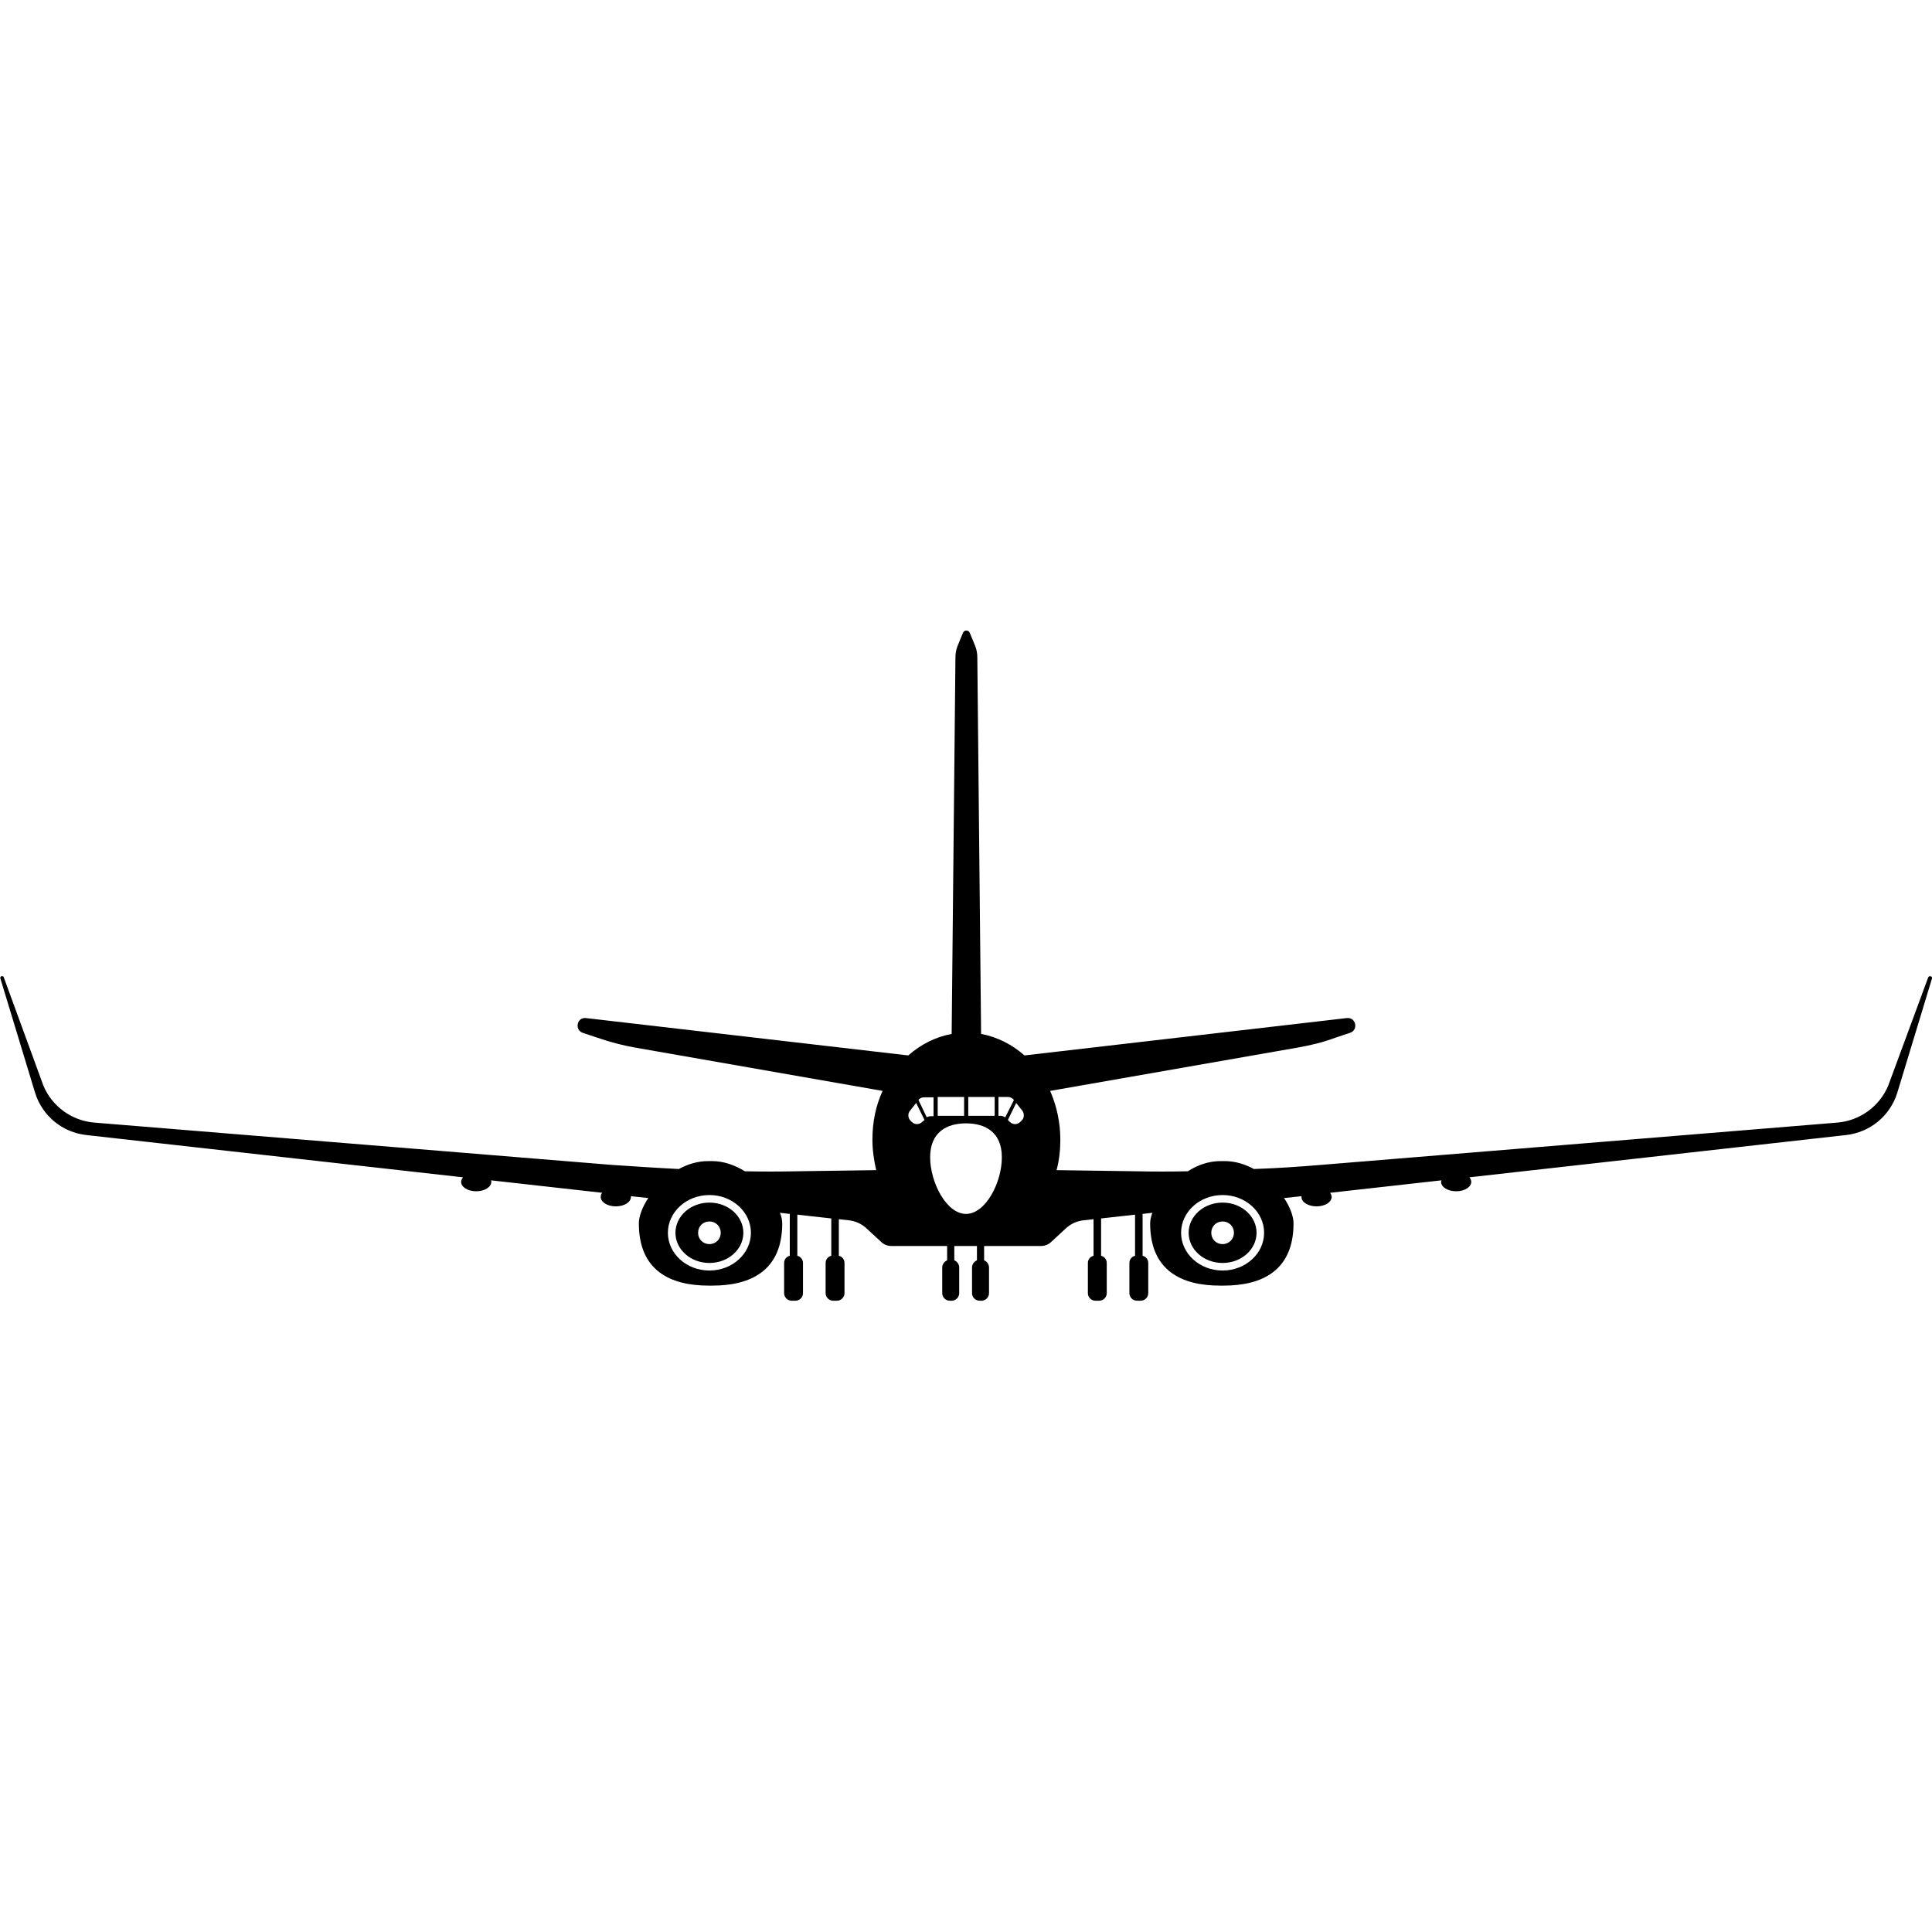 <svg version="1.1" xmlns="http://www.w3.org/2000/svg" x="0" y="0" viewBox="0 0 512 512" xml:space="preserve"><path d="M188 318.7c-5 0-9 3.6-9 8s4 8 9 8 9-3.6 9-8-4-8-9-8zm0 11c-1.7 0-3-1.3-3-3s1.3-3 3-3 3 1.3 3 3-1.3 3-3 3zm136-11c-5 0-9 3.6-9 8s4 8 9 8 9-3.6 9-8-4-8-9-8zm0 11c-1.7 0-3-1.3-3-3s1.3-3 3-3 3 1.3 3 3-1.3 3-3 3zM511 259l-10.6 28.7c-2.3 5.5-7.5 9.3-13.5 9.8l-136.7 11.2c-6 .5-11.9.9-17.9 1.1-2.4-1.3-5-2.1-7.8-2.1h-1c-3.1 0-6.1 1-8.7 2.7-4.6.1-9.1.1-13.7 0l-21.1-.3c.7-2.6 1-5.3 1-8.1 0-4.6-1-9-2.7-12.9l65.7-11.5c3.4-.6 6.7-1.4 9.9-2.6l3.9-1.3c2.3-.8 1.5-4.2-.9-3.9l-85.4 9.9c-3.3-2.9-7.2-4.9-11.5-5.7l-1-99.8c0-1.1-.2-2.1-.6-3.1l-1.4-3.4c-.3-.8-1.5-.8-1.8 0l-1.4 3.4c-.4 1-.6 2-.6 3.1l-1 99.8c-4.3.8-8.2 2.8-11.5 5.7l-85.4-9.9c-2.4-.3-3.1 3.1-.9 3.9l3.9 1.3c3.2 1.1 6.5 2 9.9 2.6l65.7 11.5c-1.8 3.9-2.7 8.2-2.7 12.9 0 2.8.4 5.5 1 8.1l-21.1.3c-4.6.1-9.1.1-13.7 0-2.6-1.6-5.6-2.7-8.7-2.7h-1c-2.8 0-5.4.8-7.8 2.1-6-.3-12-.7-17.9-1.1L25 297.5c-6-.5-11.2-4.3-13.5-9.8L1 259c-.2-.6-1.1-.3-.9.3l9.2 30.3c1.9 6.1 7.2 10.5 13.6 11.2l99.8 11.2c-.3.4-.5.8-.5 1.2 0 1.4 1.8 2.5 4 2.5s4-1.1 4-2.5c0-.1 0-.3-.1-.4l29.5 3.3c-.3.3-.4.7-.4 1.1 0 1.4 1.8 2.5 4 2.5s4-1.1 4-2.5v-.2l4.6.5c-1.6 2.4-2.5 4.9-2.5 6.7 0 12.5 8.3 16.5 18.5 16.5h1c10.2 0 18.5-4 18.5-16.5 0-.8-.2-1.8-.6-2.8l2.6.3v11.1c-.9.2-1.5 1-1.5 1.9v8c0 1.1.9 2 2 2h1c1.1 0 2-.9 2-2v-8c0-.9-.6-1.7-1.5-1.9v-10.9l9 1v9.9c-.9.2-1.5 1-1.5 1.9v8c0 1.1.9 2 2 2h1c1.1 0 2-.9 2-2v-8c0-.9-.6-1.7-1.5-1.9v-9.7l2.7.3c1.7.2 3.3.9 4.6 2.1l3.9 3.6c.7.7 1.7 1.1 2.7 1.1H251v3.8c-.7.3-1.3 1-1.3 1.9v6.8c0 1.1.9 2 2 2h.5c1.1 0 2-.9 2-2v-6.8c0-.8-.5-1.6-1.3-1.9v-3.8h6v3.8c-.7.3-1.3 1-1.3 1.9v6.8c0 1.1.9 2 2 2h.5c1.1 0 2-.9 2-2v-6.8c0-.8-.5-1.6-1.3-1.9v-3.8h15.1c1 0 2-.4 2.7-1.1l3.9-3.6c1.3-1.2 2.9-1.9 4.6-2.1l2.7-.3v9.7c-.9.2-1.5 1-1.5 1.9v8c0 1.1.9 2 2 2h1c1.1 0 2-.9 2-2v-8c0-.9-.6-1.7-1.5-1.9v-9.9l9-1v10.9c-.9.2-1.5 1-1.5 1.9v8c0 1.1.9 2 2 2h1c1.1 0 2-.9 2-2v-8c0-.9-.6-1.7-1.5-1.9v-11.1l2.6-.3c-.4 1-.6 2-.6 2.8 0 12.5 8.3 16.5 18.5 16.5h1c10.2 0 18.5-4 18.5-16.5 0-1.8-.9-4.3-2.5-6.7l4.6-.5v.2c0 1.4 1.8 2.5 4 2.5s4-1.1 4-2.5c0-.4-.2-.8-.4-1.1l29.5-3.3c0 .1-.1.3-.1.4 0 1.4 1.8 2.5 4 2.5s4-1.1 4-2.5c0-.4-.2-.9-.5-1.2l99.8-11.2c6.4-.7 11.7-5.1 13.6-11.2l9.2-30.3c.2-.5-.7-.9-1-.3zm-323 77.7c-6.1 0-11-4.5-11-10s4.9-10 11-10 11 4.5 11 10-4.9 10-11 10zm68.6-46h7v5h-7v-5zm-8.1 0h7v5h-7v-5zm-4.1 6.6c-.8.8-2 .8-2.8 0l-.3-.3c-.7-.7-.8-1.9-.1-2.7l1.6-2 2.2 4.5-.6.5zm-1-5.8c.4-.5.9-.7 1.5-.7h2.5v5h-.7c-.4 0-.8.1-1.1.3l-2.2-4.6zm12.6 30.2c-5.2 0-9.5-8.4-9.5-15s4.3-9 9.5-9 9.5 2.4 9.5 9c0 6.7-4.3 15-9.5 15zm9.2-26h-.6v-5h2.5c.6 0 1.2.3 1.6.8l-2.3 4.6c-.4-.2-.8-.4-1.2-.4zm5.5 1.3l-.3.3c-.8.8-2 .8-2.8 0l-.5-.5 2.2-4.5 1.6 2c.6.8.6 2-.2 2.7zm53.3 39.7c-6.1 0-11-4.5-11-10s4.9-10 11-10 11 4.5 11 10-4.9 10-11 10z"/></svg>